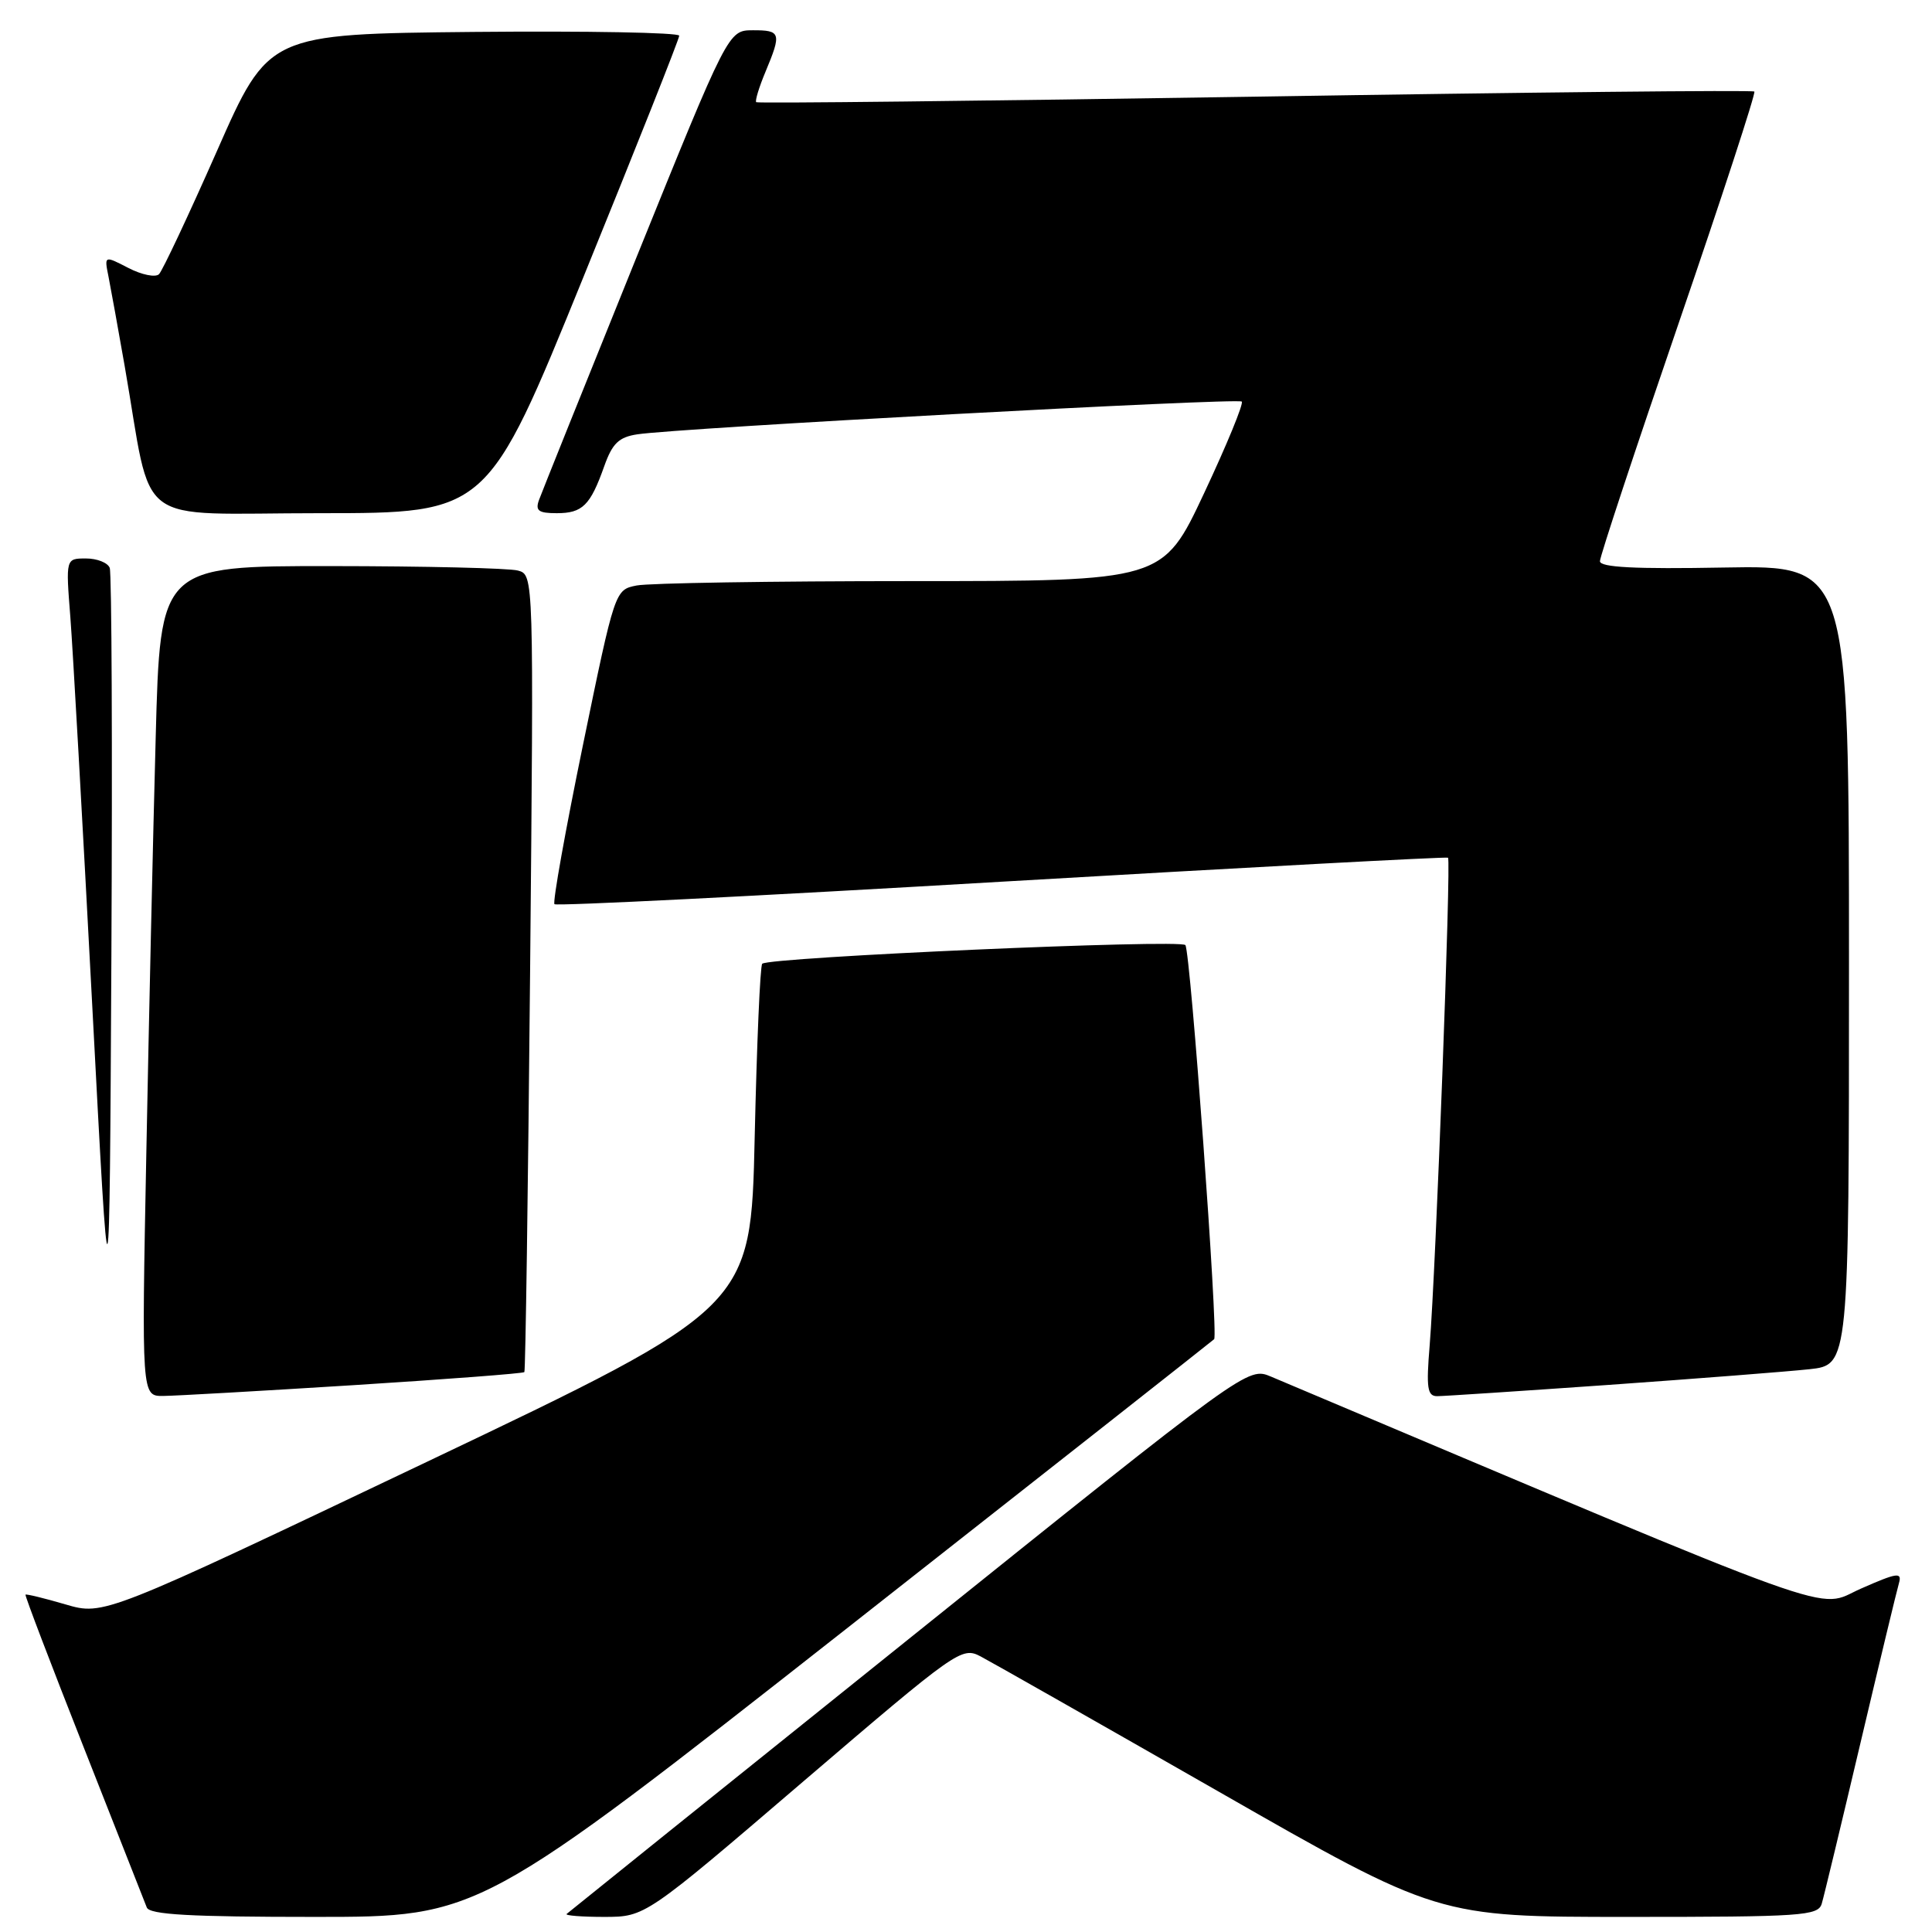 <?xml version="1.0" encoding="UTF-8" standalone="no"?>
<!DOCTYPE svg PUBLIC "-//W3C//DTD SVG 1.1//EN" "http://www.w3.org/Graphics/SVG/1.1/DTD/svg11.dtd" >
<svg xmlns="http://www.w3.org/2000/svg" xmlns:xlink="http://www.w3.org/1999/xlink" version="1.1" viewBox="0 0 256 256">
 <g >
 <path fill="currentColor"
d=" M 112.02 215.92 C 138.68 194.97 160.67 177.66 160.88 177.45 C 161.45 176.89 157.75 126.18 157.07 125.23 C 156.50 124.42 101.94 126.83 101.00 127.70 C 100.72 127.96 100.28 138.31 100.00 150.71 C 99.50 173.25 99.50 173.25 56.63 193.67 C 13.76 214.08 13.76 214.08 8.67 212.59 C 5.87 211.77 3.49 211.19 3.38 211.30 C 3.27 211.41 6.74 220.50 11.08 231.50 C 15.41 242.50 19.18 252.06 19.45 252.75 C 19.82 253.70 25.22 254.00 41.74 254.00 C 63.53 254.00 63.53 254.00 112.02 215.92 Z  M 106.43 236.06 C 126.80 218.63 127.44 218.17 129.93 219.48 C 131.34 220.22 145.55 228.29 161.50 237.41 C 190.50 254.00 190.50 254.00 215.68 254.00 C 238.80 254.00 240.91 253.86 241.39 252.25 C 241.68 251.29 243.98 241.72 246.51 231.00 C 249.04 220.28 251.34 210.73 251.62 209.78 C 252.05 208.28 251.39 208.38 246.54 210.52 C 240.49 213.20 246.18 215.24 168.42 182.41 C 165.34 181.11 165.34 181.11 120.42 217.17 C 95.71 237.00 75.31 253.40 75.08 253.61 C 74.85 253.82 77.10 254.00 80.08 254.00 C 85.50 253.99 85.50 253.99 106.43 236.06 Z  M 46.85 183.54 C 59.15 182.76 69.33 181.99 69.48 181.81 C 69.63 181.64 69.97 157.80 70.24 128.83 C 70.73 76.16 70.73 76.16 68.62 75.60 C 67.45 75.28 56.32 75.02 43.87 75.01 C 21.23 75.00 21.23 75.00 20.63 97.75 C 20.29 110.26 19.73 135.01 19.39 152.75 C 18.76 185.00 18.76 185.00 21.63 184.97 C 23.21 184.96 34.56 184.31 46.85 183.54 Z  M 213.24 183.50 C 224.93 182.67 236.86 181.74 239.75 181.43 C 245.00 180.86 245.00 180.86 245.00 127.88 C 245.00 74.91 245.00 74.91 228.50 75.20 C 216.64 75.42 212.00 75.18 212.00 74.36 C 212.00 73.73 216.69 59.56 222.42 42.86 C 228.15 26.16 232.67 12.33 232.46 12.13 C 232.26 11.92 202.49 12.23 166.31 12.81 C 130.13 13.38 100.38 13.71 100.20 13.54 C 100.03 13.36 100.58 11.54 101.44 9.49 C 103.58 4.37 103.46 4.00 99.75 4.01 C 96.50 4.02 96.50 4.02 84.27 34.26 C 77.55 50.89 71.77 65.29 71.42 66.25 C 70.91 67.67 71.35 68.00 73.77 68.00 C 77.19 68.00 78.22 66.98 80.07 61.76 C 81.14 58.75 82.00 57.92 84.45 57.55 C 89.82 56.72 164.03 52.70 164.54 53.21 C 164.81 53.47 162.56 58.94 159.55 65.35 C 154.08 77.00 154.08 77.00 120.66 77.00 C 102.29 77.00 85.95 77.26 84.36 77.58 C 81.48 78.15 81.48 78.15 77.24 98.74 C 74.91 110.07 73.21 119.55 73.47 119.81 C 73.73 120.07 100.40 118.73 132.72 116.83 C 165.05 114.94 191.67 113.51 191.87 113.65 C 192.30 113.95 190.25 168.30 189.44 178.25 C 188.97 183.92 189.13 185.00 190.43 185.00 C 191.28 185.00 201.54 184.32 213.24 183.50 Z  M 14.54 75.25 C 14.28 74.56 12.86 74.00 11.39 74.00 C 8.71 74.00 8.71 74.00 9.32 81.75 C 9.65 86.01 10.95 109.08 12.21 133.00 C 14.50 176.50 14.50 176.50 14.76 126.50 C 14.90 99.00 14.80 75.94 14.54 75.25 Z  M 77.29 36.75 C 84.28 19.56 90.00 5.16 90.00 4.73 C 90.00 4.31 77.76 4.09 62.79 4.23 C 35.58 4.50 35.58 4.50 28.75 20.00 C 24.99 28.52 21.53 35.87 21.07 36.33 C 20.61 36.79 18.78 36.42 17.02 35.51 C 13.81 33.85 13.81 33.85 14.38 36.67 C 14.69 38.23 15.65 43.55 16.52 48.50 C 20.33 70.32 17.25 68.00 42.36 68.00 C 64.59 68.00 64.59 68.00 77.29 36.75 Z "/>
</g>
</svg>